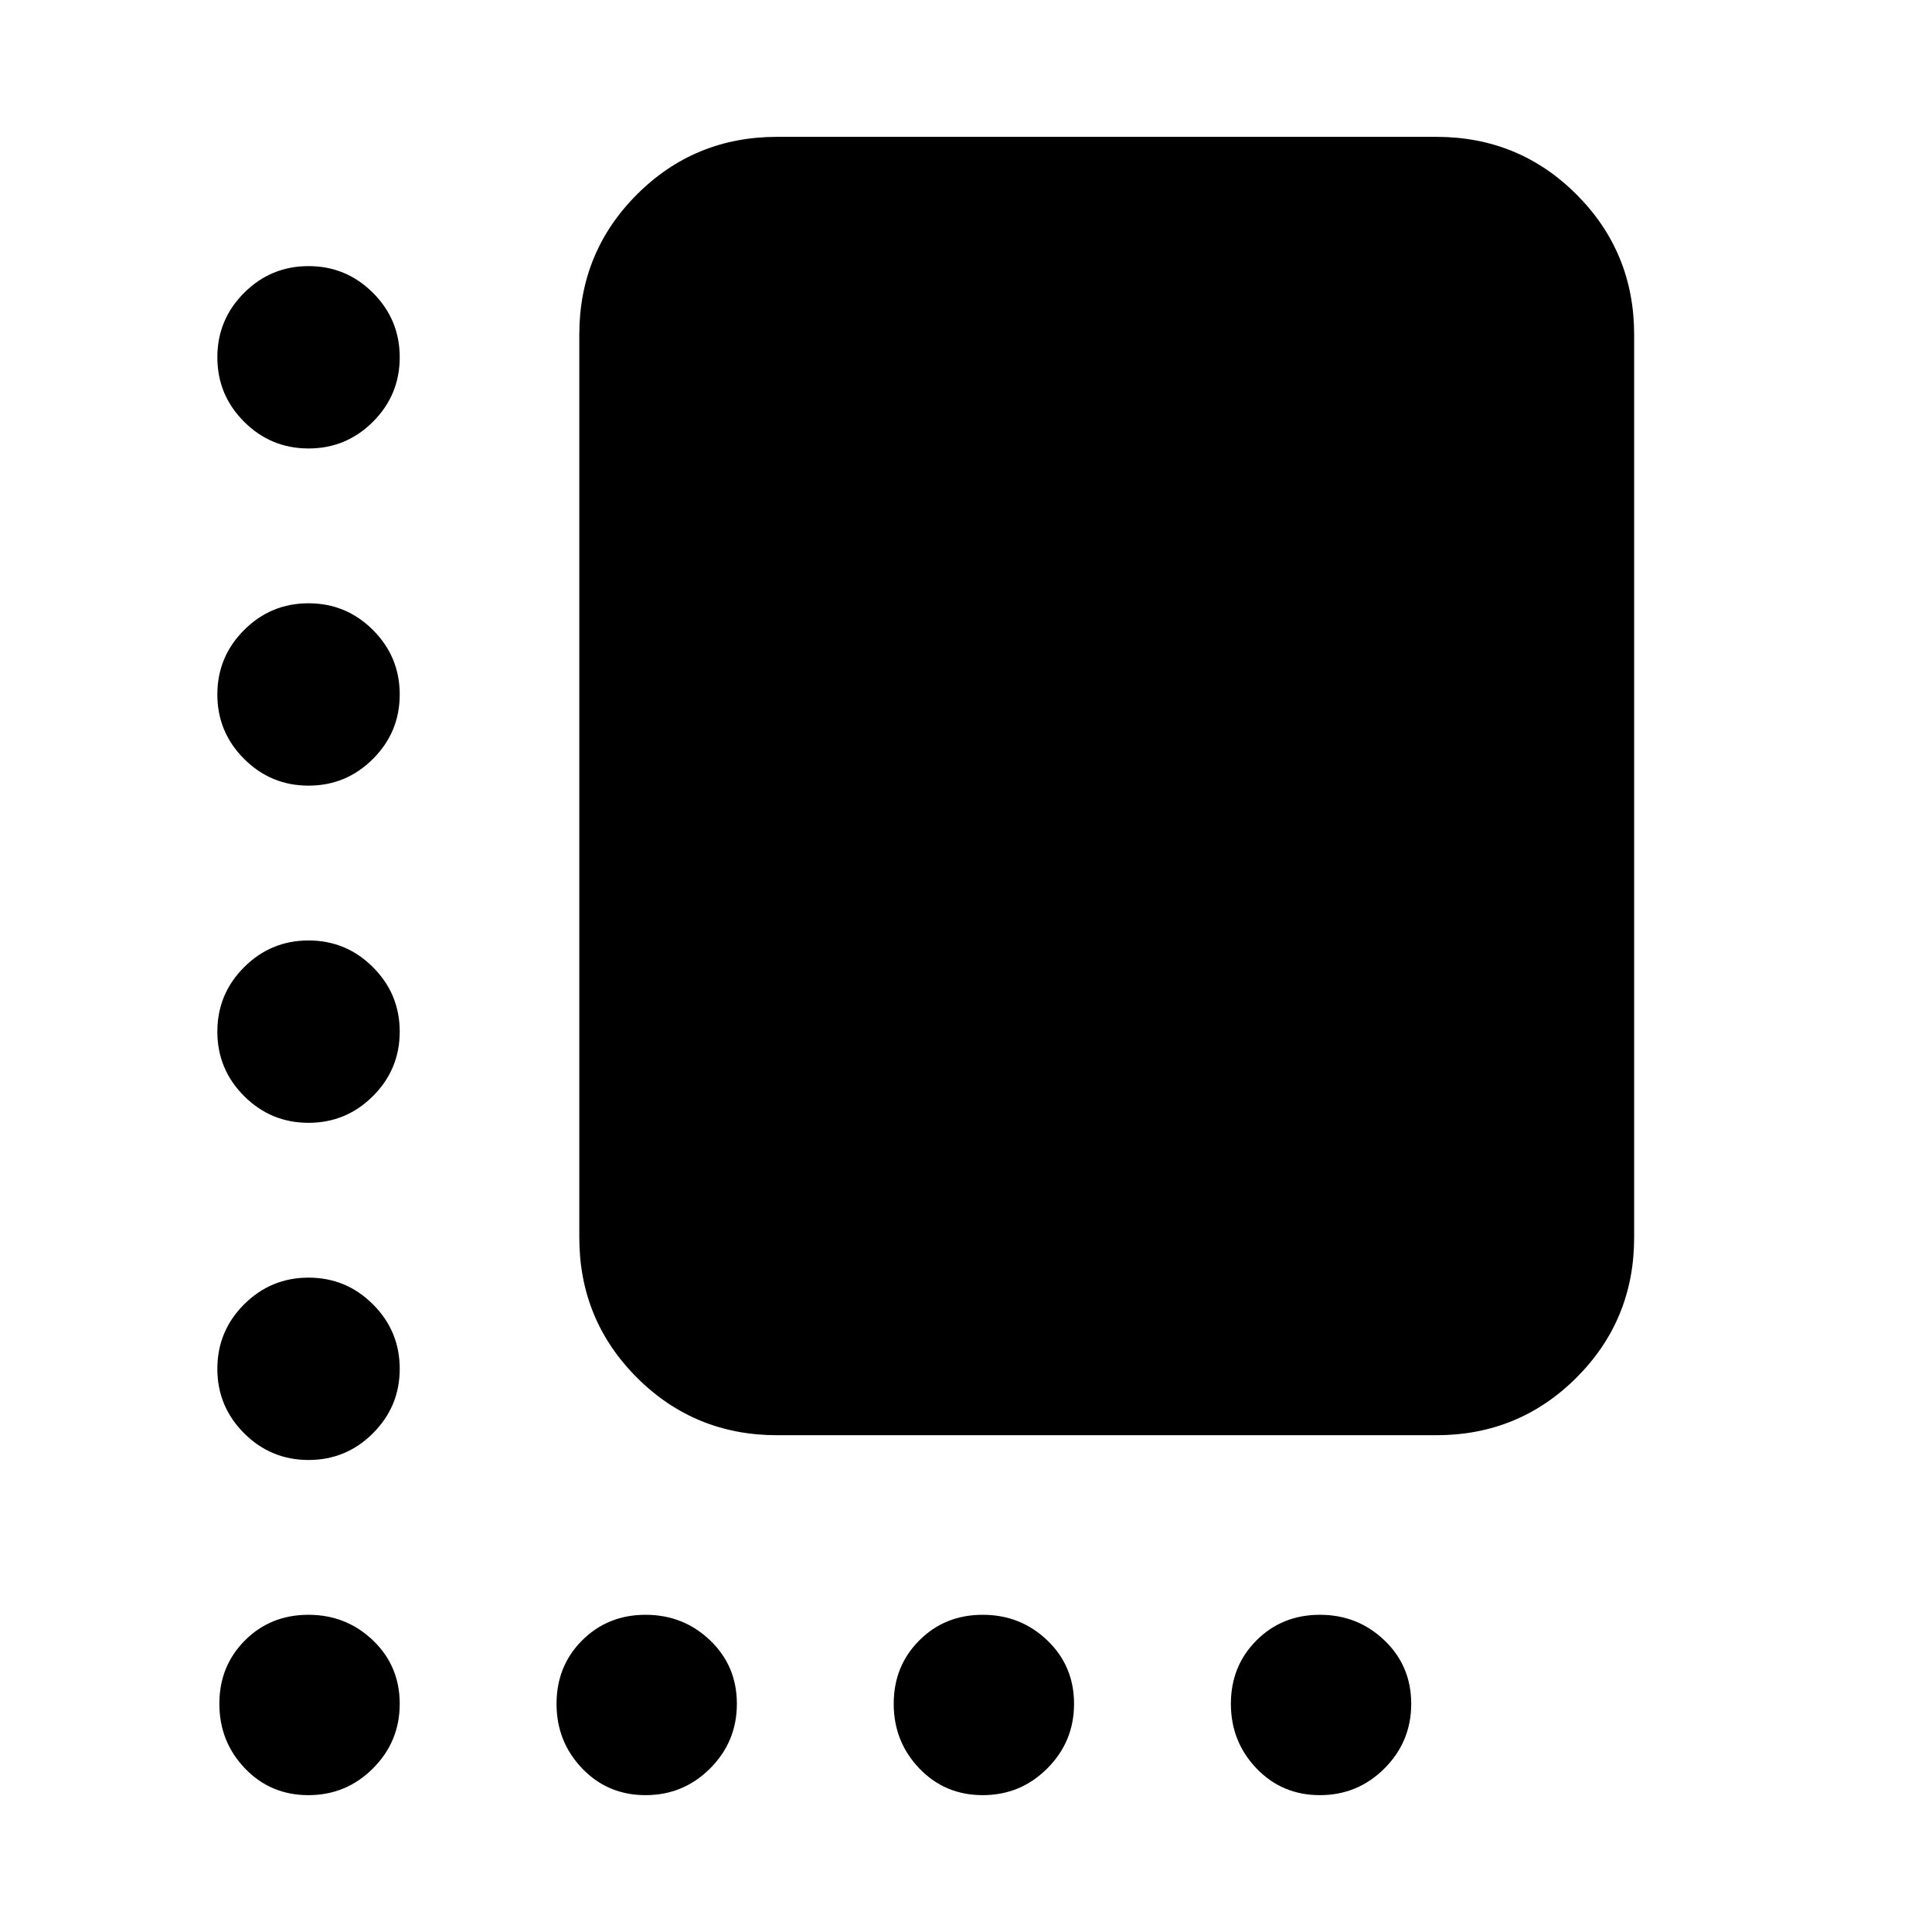 <svg xmlns="http://www.w3.org/2000/svg" height="24" viewBox="0 -960 960 960" width="24"><path d="M386.15-246.85q-41.03 0-69.67-28.63-28.63-28.64-28.63-69.67v-448.54q0-41.03 28.63-69.67Q345.12-892 386.15-892h327.54q41.03 0 69.67 28.64T812-793.69v448.54q0 41.03-28.64 69.67-28.64 28.63-69.67 28.63H386.15ZM153.31-737.16q-18.73 0-32.02-13.28Q108-763.73 108-782.46q0-18.73 13.29-32.02 13.29-13.29 32.02-13.29 18.73 0 32.02 13.29 13.29 13.29 13.29 32.02 0 18.73-13.29 32.02-13.29 13.28-32.02 13.28Zm0 167.54q-18.73 0-32.02-13.29Q108-596.19 108-614.92q0-18.73 13.29-32.02 13.29-13.29 32.02-13.29 18.73 0 32.02 13.29 13.29 13.29 13.29 32.02 0 18.73-13.29 32.01-13.29 13.29-32.02 13.29Zm0 167.54q-18.73 0-32.02-13.29Q108-428.66 108-447.39q0-18.73 13.29-32.01 13.29-13.29 32.02-13.29 18.73 0 32.02 13.29 13.29 13.28 13.29 32.01 0 18.73-13.29 32.02-13.29 13.29-32.02 13.29Zm0 167.54q-18.73 0-32.02-13.29Q108-261.12 108-279.85q0-18.73 13.29-32.02 13.29-13.28 32.02-13.28 18.73 0 32.02 13.28 13.29 13.29 13.29 32.02 0 18.73-13.29 32.02-13.29 13.29-32.02 13.29ZM153.24-68q-18.8 0-31.52-13.29Q109-94.58 109-113.38q0-18.8 12.72-31.52 12.72-12.72 31.52-12.72 18.8 0 32.09 12.72 13.29 12.72 13.29 31.52 0 18.8-13.29 32.09Q172.04-68 153.24-68Zm167.54 0q-18.8 0-31.52-13.29-12.72-13.29-12.72-32.09 0-18.8 12.72-31.52 12.72-12.72 31.52-12.72 18.8 0 32.09 12.72 13.28 12.72 13.28 31.52 0 18.8-13.28 32.09Q339.58-68 320.78-68Zm167.54 0q-18.81 0-31.52-13.29-12.72-13.29-12.72-32.09 0-18.8 12.72-31.52 12.71-12.72 31.52-12.72 18.8 0 32.08 12.72 13.29 12.72 13.29 31.52 0 18.8-13.29 32.09Q507.12-68 488.32-68Zm167.53 0q-18.8 0-31.51-13.29-12.72-13.29-12.72-32.09 0-18.8 12.72-31.52 12.71-12.72 31.51-12.72t32.09 12.72q13.29 12.72 13.29 31.52 0 18.8-13.29 32.09Q674.65-68 655.85-68Z"/></svg>